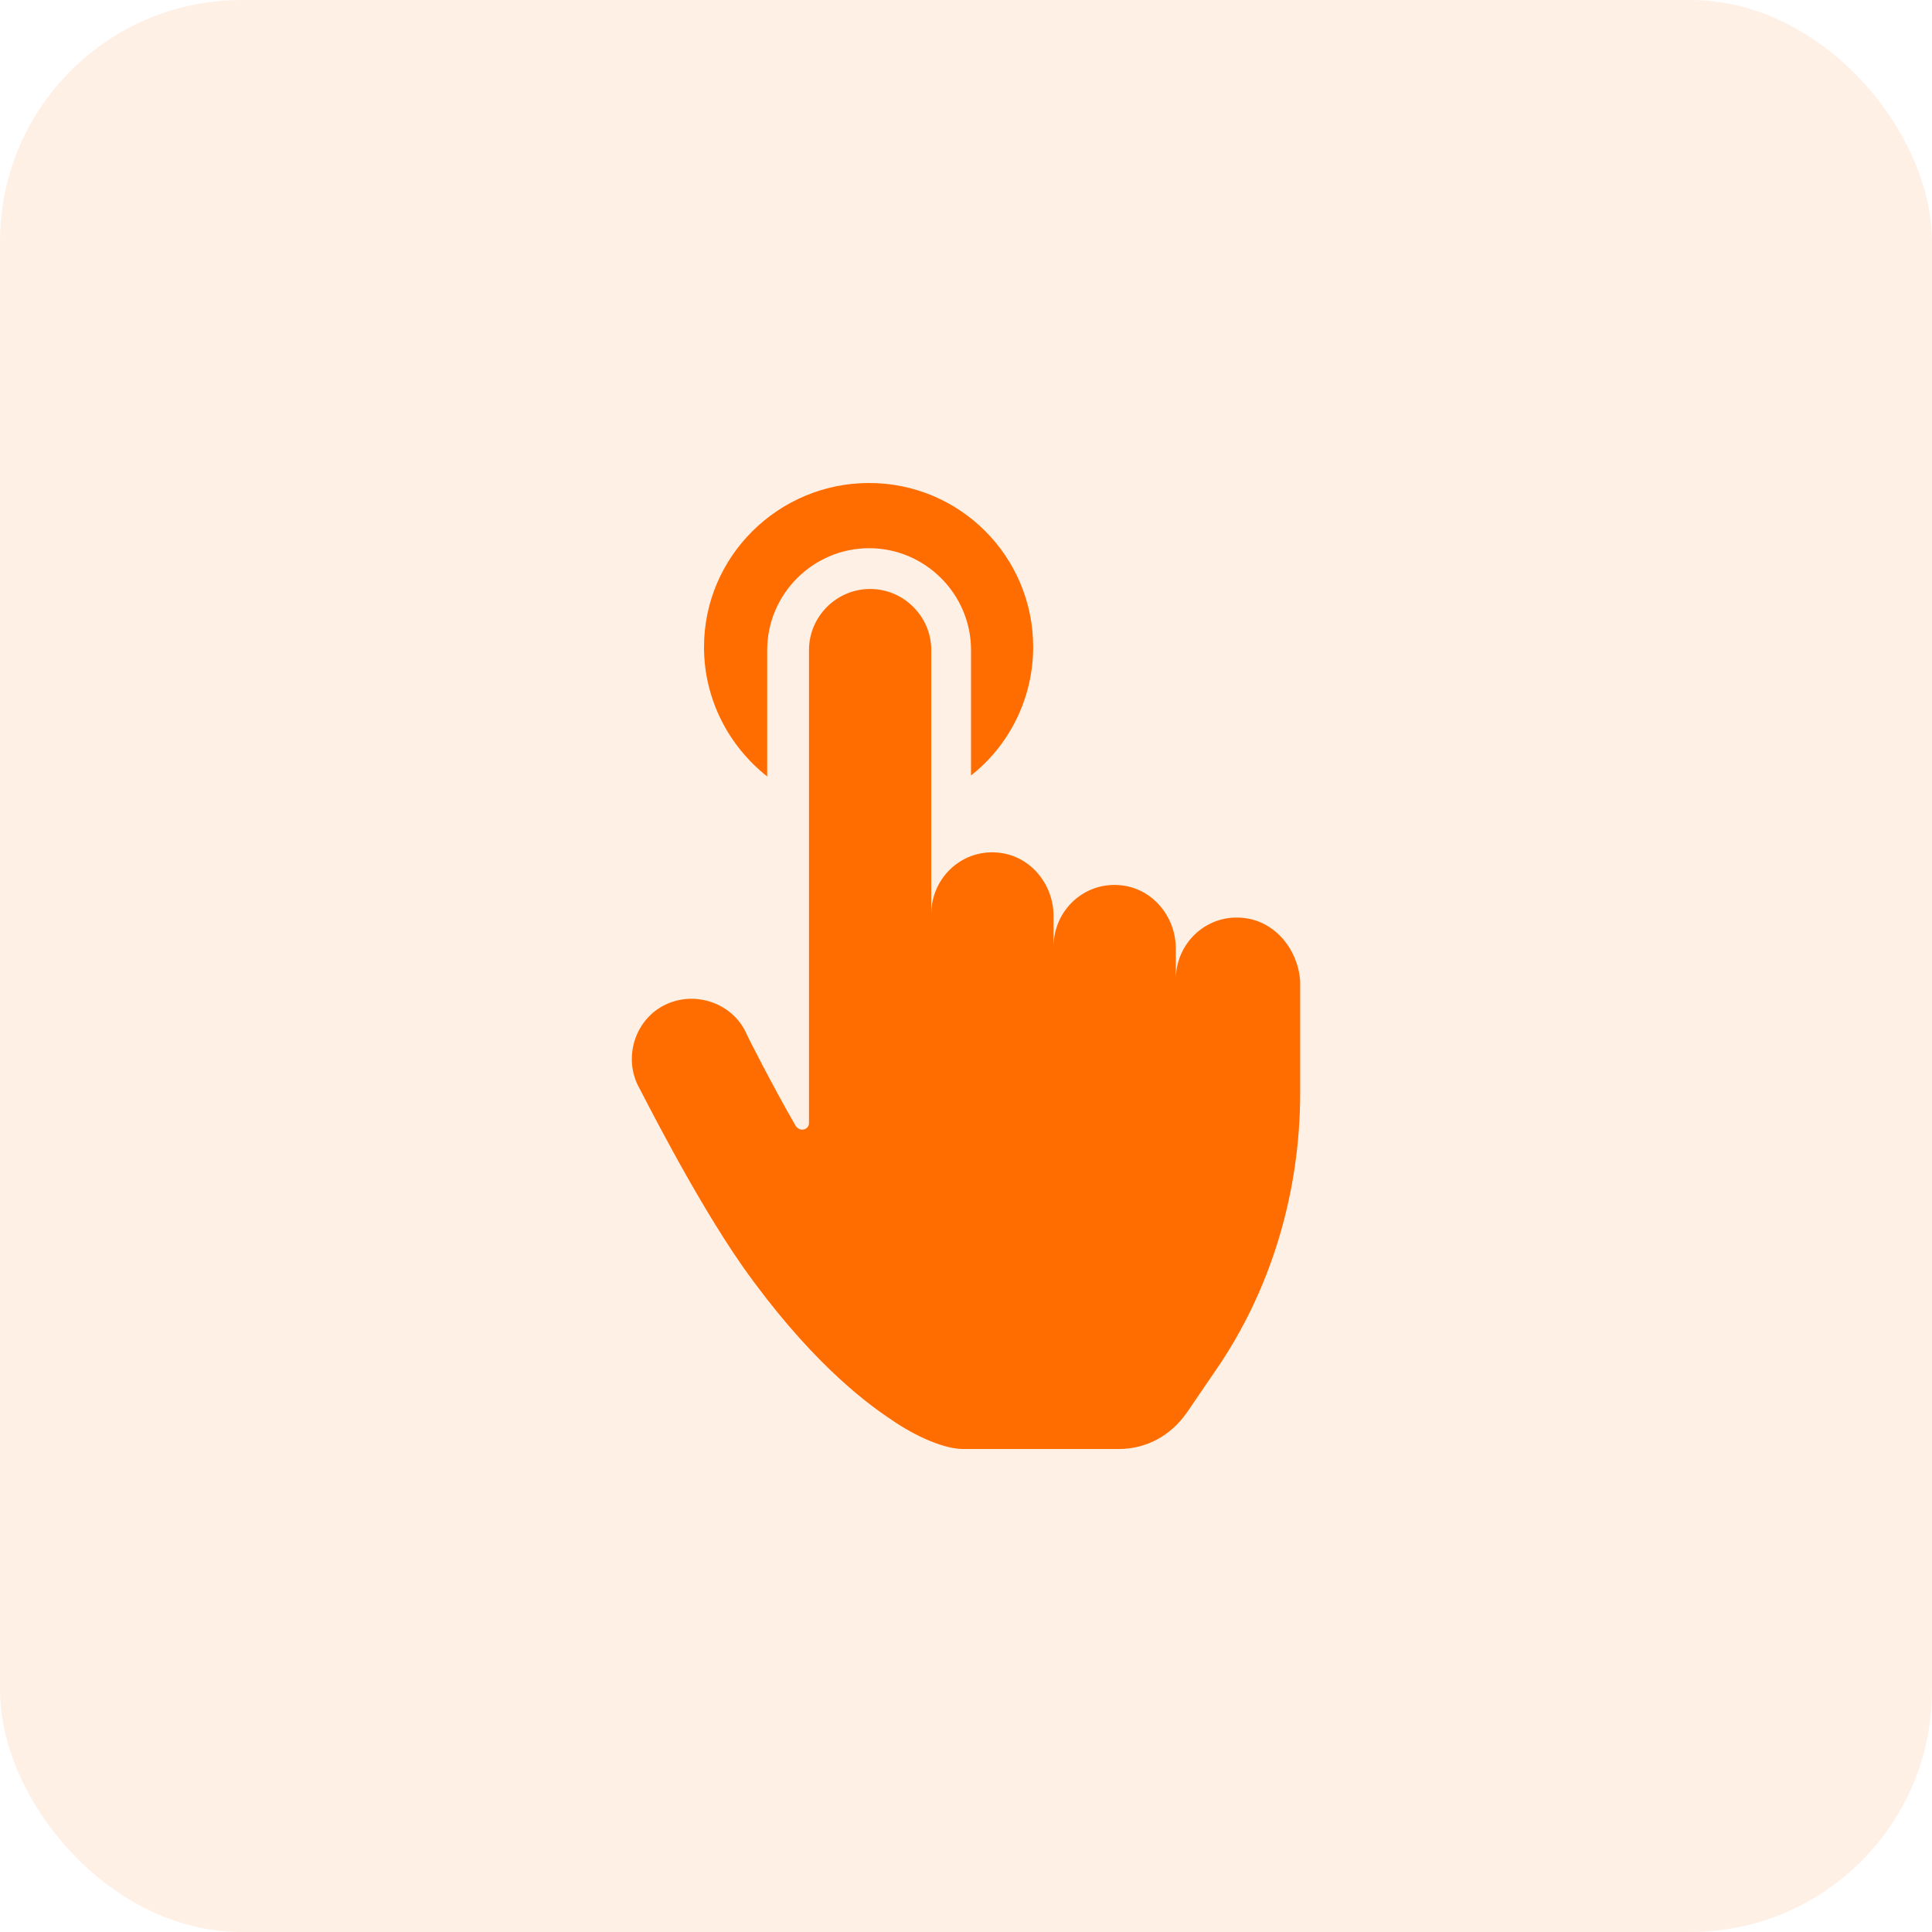 <svg width="48" height="48" viewBox="0 0 48 48" fill="none" xmlns="http://www.w3.org/2000/svg">
<rect width="48" height="48" rx="6" fill="#FF6D00" fill-opacity="0.1"/>
<path d="M19.061 19.291V16.152C19.061 14.759 20.201 13.62 21.593 13.62C22.985 13.62 24.125 14.759 24.125 16.152V19.266C25.061 18.532 25.669 17.367 25.669 16.076C25.669 13.823 23.846 12 21.593 12C19.34 12 17.491 13.823 17.491 16.076C17.491 17.367 18.099 18.532 19.061 19.291Z" fill="#FF6D00"/>
<path d="M30.935 22.81C29.998 22.684 29.213 23.418 29.213 24.329V23.57C29.213 22.785 28.656 22.102 27.897 22C26.96 21.874 26.175 22.608 26.175 23.519V22.76C26.175 21.975 25.618 21.291 24.859 21.19C23.922 21.064 23.137 21.798 23.137 22.709L23.137 16.152C23.137 15.316 22.454 14.633 21.618 14.633C20.783 14.633 20.099 15.316 20.099 16.152V27.899C20.099 28.076 19.871 28.127 19.77 27.975C19.213 27.013 18.529 25.671 18.529 25.645C18.175 24.912 17.264 24.608 16.529 24.962C15.795 25.316 15.491 26.228 15.846 26.962C15.896 27.038 17.213 29.696 18.453 31.468C20.048 33.721 21.416 34.785 22.099 35.24C22.783 35.721 23.492 36 23.922 36H27.795C28.479 36 29.087 35.671 29.492 35.089L30.2 34.051C31.567 32.076 32.302 29.645 32.302 27.165L32.302 24.38C32.251 23.595 31.694 22.911 30.935 22.81L30.935 22.81Z" fill="#FF6D00"/>
</svg>
